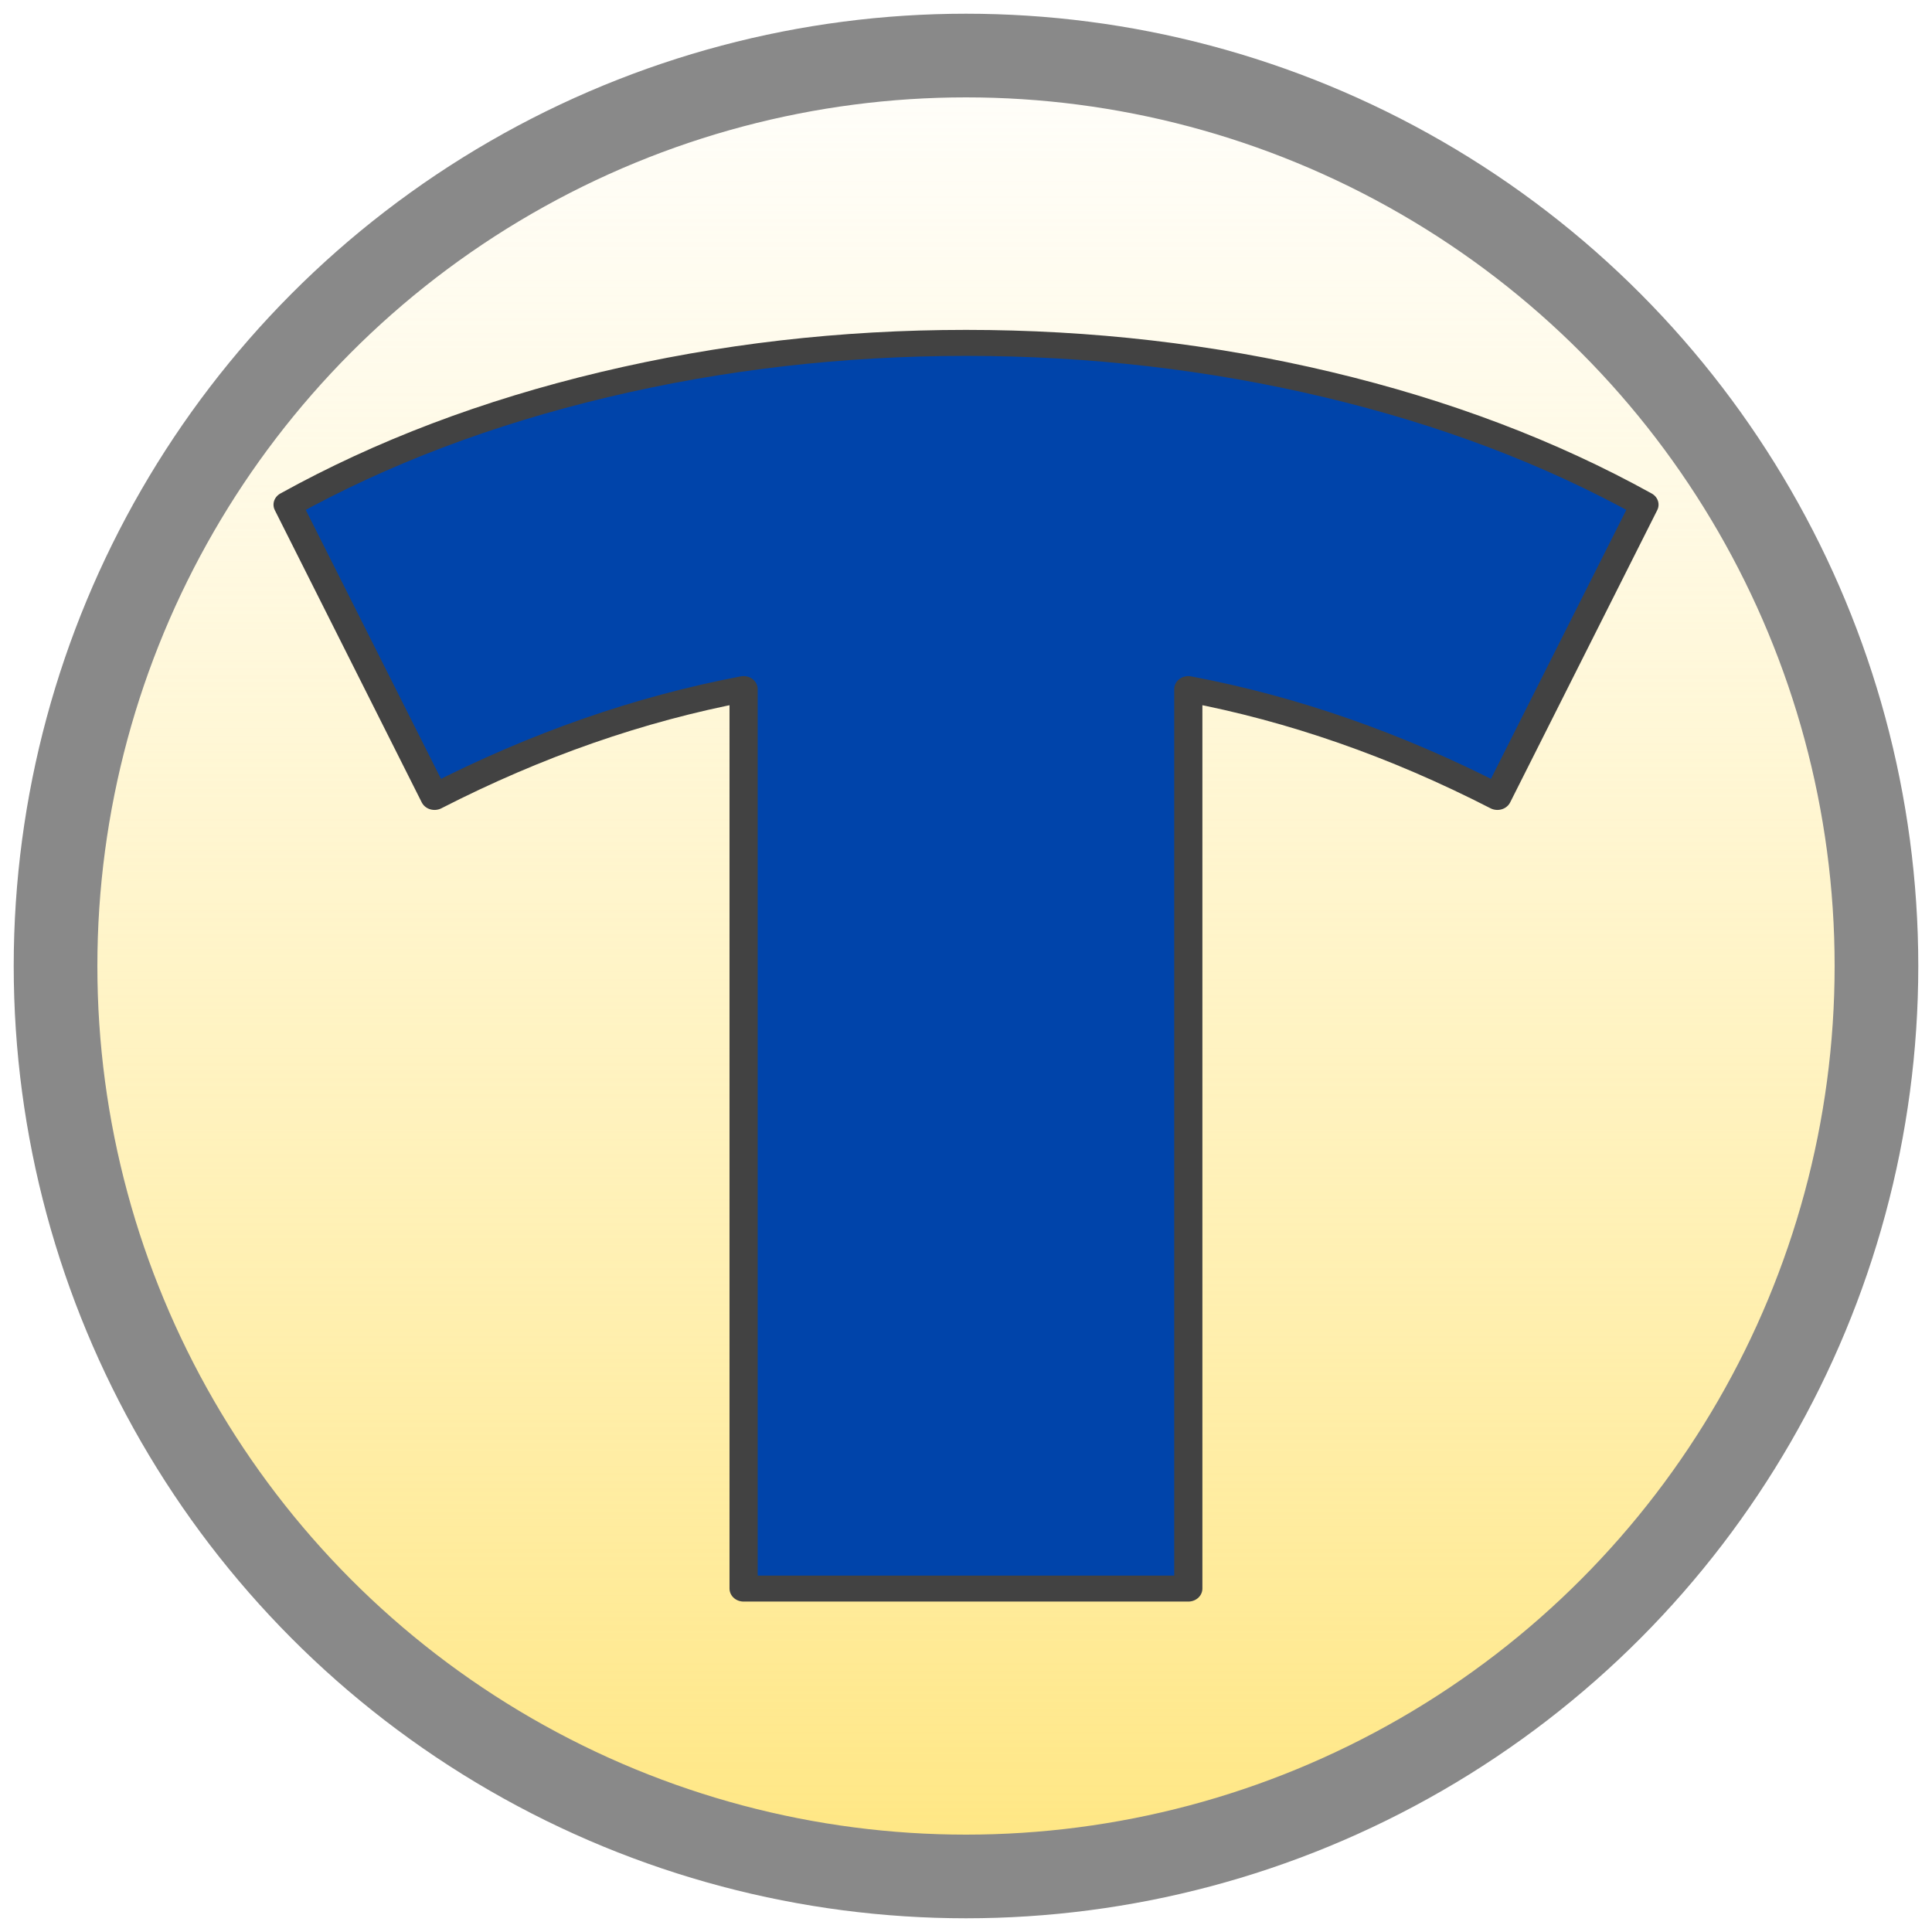 <?xml version="1.0" encoding="UTF-8" standalone="no"?>
<svg
   xmlns:osb="http://www.openswatchbook.org/uri/2009/osb"
   xmlns:dc="http://purl.org/dc/elements/1.1/"
   xmlns:cc="http://creativecommons.org/ns#"
   xmlns:rdf="http://www.w3.org/1999/02/22-rdf-syntax-ns#"
   xmlns:svg="http://www.w3.org/2000/svg"
   xmlns="http://www.w3.org/2000/svg"
   xmlns:xlink="http://www.w3.org/1999/xlink"
   id="svg8"
   version="1.1"
   viewBox="0 0 20 20"
   height="20mm"
   width="20mm">
  <defs
     id="defs2">
    <linearGradient
       id="linearGradient4565">
      <stop
         id="stop4561"
         offset="0"
         style="stop-color:#ffe680;stop-opacity:1" />
      <stop
         id="stop4563"
         offset="1"
         style="stop-color:#ffeeaa;stop-opacity:0;" />
    </linearGradient>
    <linearGradient
       osb:paint="solid"
       id="linearGradient2298">
      <stop
         id="stop2296"
         offset="0"
         style="stop-color:#dfdfdf;stop-opacity:1;" />
    </linearGradient>
    <linearGradient
       id="linearGradient831">
      <stop
         id="stop827"
         offset="0"
         style="stop-color:#000000;stop-opacity:1;" />
      <stop
         id="stop829"
         offset="1"
         style="stop-color:#000000;stop-opacity:0;" />
    </linearGradient>
    <linearGradient
       gradientUnits="userSpaceOnUse"
       y2="19.965"
       x2="27.537"
       y1="19.965"
       x1="18.816"
       id="linearGradient833"
       xlink:href="#linearGradient831" />
    <linearGradient
       gradientTransform="matrix(1.117,0,0,1.049,-1.168,-14.112)"
       gradientUnits="userSpaceOnUse"
       y2="277.082"
       x2="9.925"
       y1="296.222"
       x1="9.925"
       id="linearGradient4567"
       xlink:href="#linearGradient4565" />
  </defs>
  <g
     transform="translate(0,-277)"
     id="layer1">
    <g
       id="g820">
      <ellipse
         ry="9.425"
         rx="9.425"
         cy="287"
         cx="10"
         id="path821"
         style="opacity:1;fill:url(#linearGradient4567);fill-opacity:1;fill-rule:nonzero;stroke:#898989;stroke-width:0.866;stroke-linejoin:round;stroke-miterlimit:4;stroke-dasharray:none;stroke-dashoffset:0;stroke-opacity:1;paint-order:normal" />
      <g
         id="flowRoot819"
         style="font-style:normal;font-variant:normal;font-weight:normal;font-stretch:normal;font-size:13.333px;line-height:1.25;font-family:'Frutiger LT Pro';-inkscape-font-specification:'Frutiger LT Pro';letter-spacing:0px;word-spacing:0px;fill:#0044aa;fill-opacity:1;stroke:#424242;stroke-width:0.187;stroke-linecap:butt;stroke-linejoin:round;stroke-miterlimit:4;stroke-dasharray:none;stroke-dashoffset:0;stroke-opacity:1;paint-order:normal"
         transform="matrix(1.56,0,0,1.44,-25.549,258.028)"
         aria-label="T">
        <path
           id="path831"
           style="font-style:normal;font-variant:normal;font-weight:900;font-stretch:normal;font-size:12.506px;font-family:'Montserrat Alternates';-inkscape-font-specification:'Montserrat Alternates, Heavy';font-variant-ligatures:normal;font-variant-caps:normal;font-variant-numeric:normal;font-feature-settings:normal;text-align:start;writing-mode:lr-tb;text-anchor:start;fill:#0044aa;fill-opacity:1;stroke:#424242;stroke-width:0.187;stroke-linecap:butt;stroke-linejoin:round;stroke-miterlimit:4;stroke-dasharray:none;stroke-dashoffset:0;stroke-opacity:1;paint-order:normal"
           d="m 26.314,18.904 q -1.013,-0.563 -2.051,-0.775 v 6.466 h -2.951 v -6.466 q -1.038,0.213 -2.051,0.775 l -0.975,-2.101 q 0.938,-0.563 2.101,-0.863 1.163,-0.3 2.401,-0.3 1.238,0 2.401,0.3 1.163,0.3 2.101,0.863 z" />
      </g>
    </g>
  </g>
</svg>
